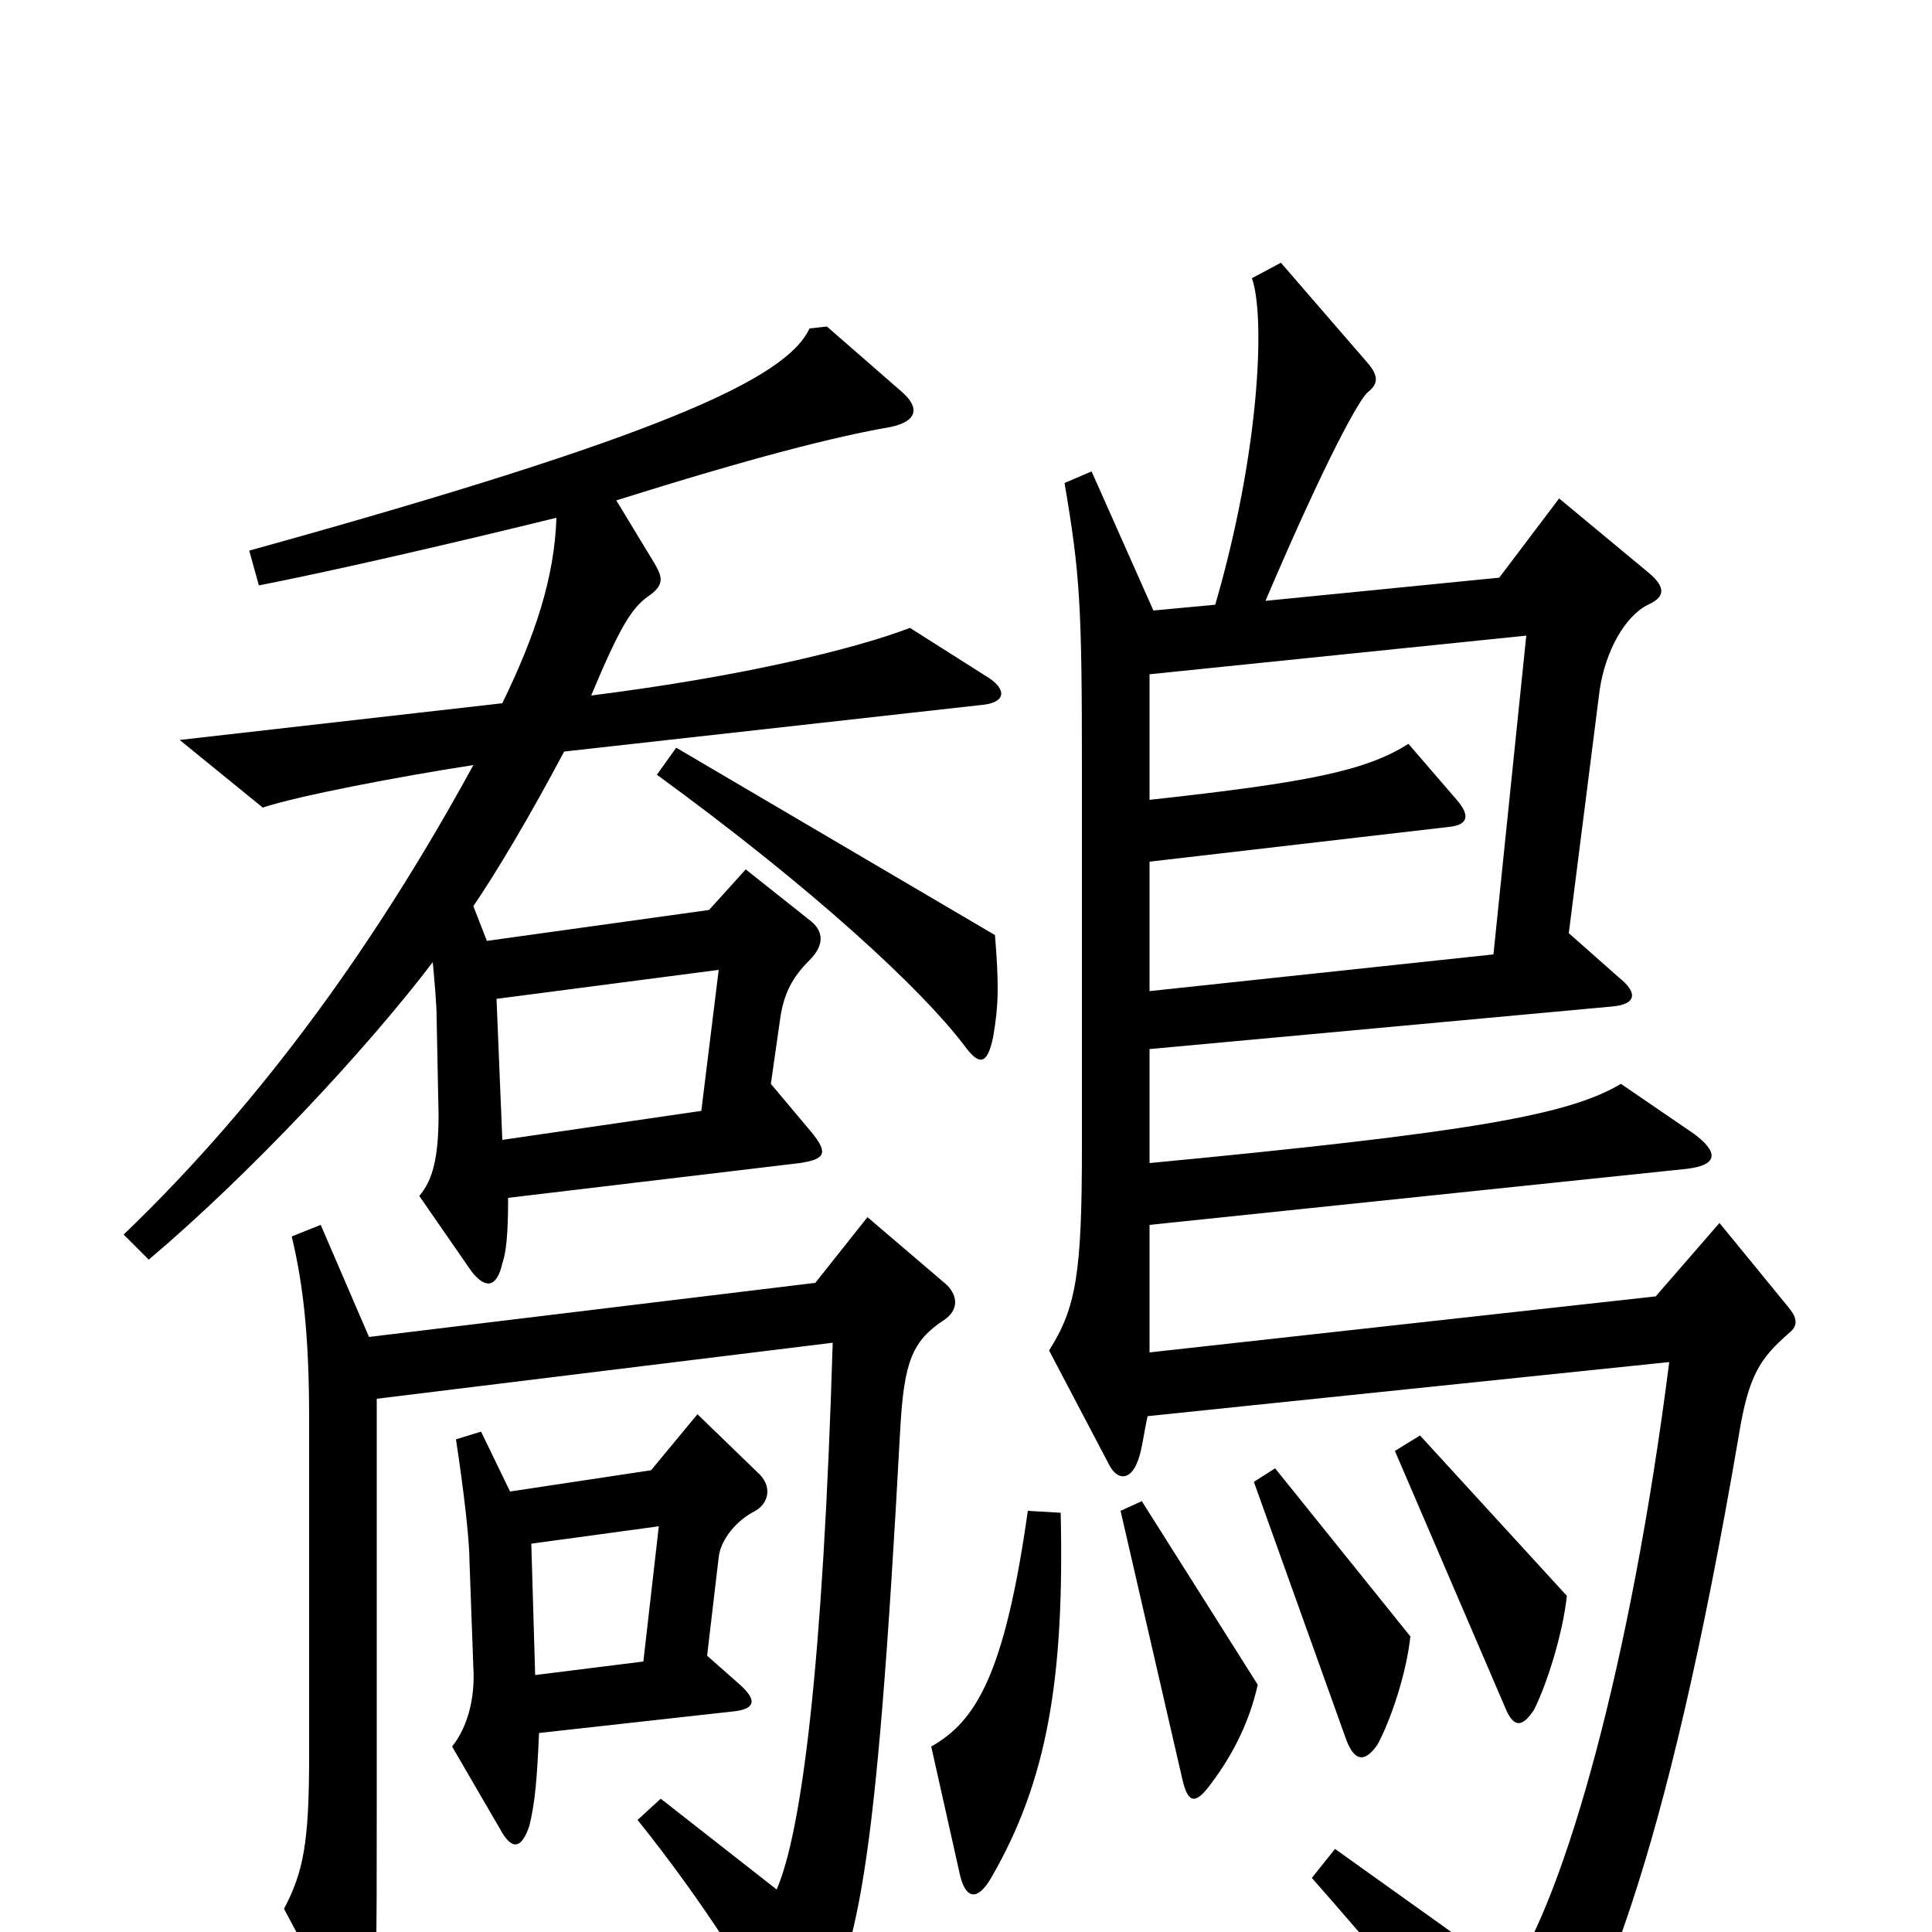 <svg xmlns="http://www.w3.org/2000/svg" viewBox="0 -1000 1000 1000">
	<path fill="#000000" d="M512 -649L471 -675C442 -664 385 -650 306 -640C321 -676 327 -685 335 -691C344 -697 343 -701 339 -708L319 -741C389 -763 432 -774 461 -779C475 -782 476 -789 467 -797L428 -831L419 -830C407 -804 342 -774 129 -715L134 -697C170 -704 231 -718 288 -732C287 -701 277 -671 260 -636L93 -617L136 -582C154 -588 206 -598 245 -604C197 -516 138 -432 64 -361L77 -348C129 -392 189 -456 224 -502C225 -491 226 -480 226 -473L227 -423C227 -401 224 -389 217 -381L244 -342C251 -333 257 -333 260 -346C262 -352 263 -361 263 -380L414 -398C427 -400 429 -403 420 -414L399 -439L404 -474C406 -486 410 -494 419 -503C427 -511 426 -518 420 -523L386 -550L367 -529L252 -513L245 -531C256 -547 274 -577 292 -611L507 -635C521 -636 521 -643 512 -649ZM515 -516L350 -613L340 -599C421 -540 477 -488 499 -459C507 -448 511 -449 514 -463C517 -480 517 -491 515 -516ZM926 -310C931 -314 930 -318 926 -323L890 -367L857 -329L595 -300V-366L873 -395C890 -397 889 -404 877 -413L839 -439C812 -423 763 -414 595 -398V-457L834 -479C847 -480 848 -486 838 -494L812 -517L828 -643C831 -663 841 -681 853 -687C862 -691 862 -696 854 -703L807 -742L776 -701L655 -689C687 -764 704 -794 708 -797C713 -801 714 -805 708 -812L663 -864L648 -856C655 -836 652 -766 629 -687L597 -684L565 -756L551 -750C559 -703 560 -687 560 -602V-406C560 -341 557 -323 543 -301L574 -242C578 -234 585 -233 589 -244C591 -249 592 -258 594 -267L864 -295C844 -138 810 -19 782 22L691 -43L679 -28C737 38 754 61 776 97C780 104 785 104 789 99C826 52 862 -35 900 -257C905 -288 911 -297 926 -310ZM811 -174L735 -257L722 -249L780 -114C784 -106 788 -106 794 -115C801 -129 809 -155 811 -174ZM730 -153L660 -240L649 -233L697 -99C701 -89 706 -87 713 -97C720 -110 728 -134 730 -153ZM392 -238L361 -268L337 -239L264 -228L249 -259L236 -255C240 -229 243 -203 243 -192L245 -137C246 -121 242 -106 234 -96L259 -53C265 -42 270 -43 274 -55C277 -67 278 -80 279 -103L378 -114C390 -115 393 -119 383 -128L366 -143L372 -194C373 -203 381 -213 391 -218C398 -222 400 -231 392 -238ZM490 -335L449 -370L422 -336L191 -308L166 -366L151 -360C157 -335 160 -308 160 -266V-91C160 -46 157 -31 147 -12L179 48C185 58 189 58 192 45C195 31 195 6 195 -63V-276L431 -305C426 -138 415 -52 402 -22L342 -69L330 -58C363 -17 393 30 406 57C409 63 417 65 421 55C444 6 453 -20 466 -261C468 -295 472 -306 489 -317C496 -322 496 -329 490 -335ZM651 -128L591 -223L580 -218L612 -79C615 -66 619 -66 627 -77C639 -93 647 -110 651 -128ZM549 -217L532 -218C520 -133 505 -109 482 -96L497 -29C500 -17 506 -16 513 -28C542 -78 551 -131 549 -217ZM790 -671L773 -506L595 -487V-554L750 -572C760 -573 761 -578 754 -586L729 -615C707 -601 677 -595 595 -586V-651ZM372 -498L363 -425L260 -410L257 -483ZM341 -210L333 -140L277 -133L275 -201Z"/>
</svg>